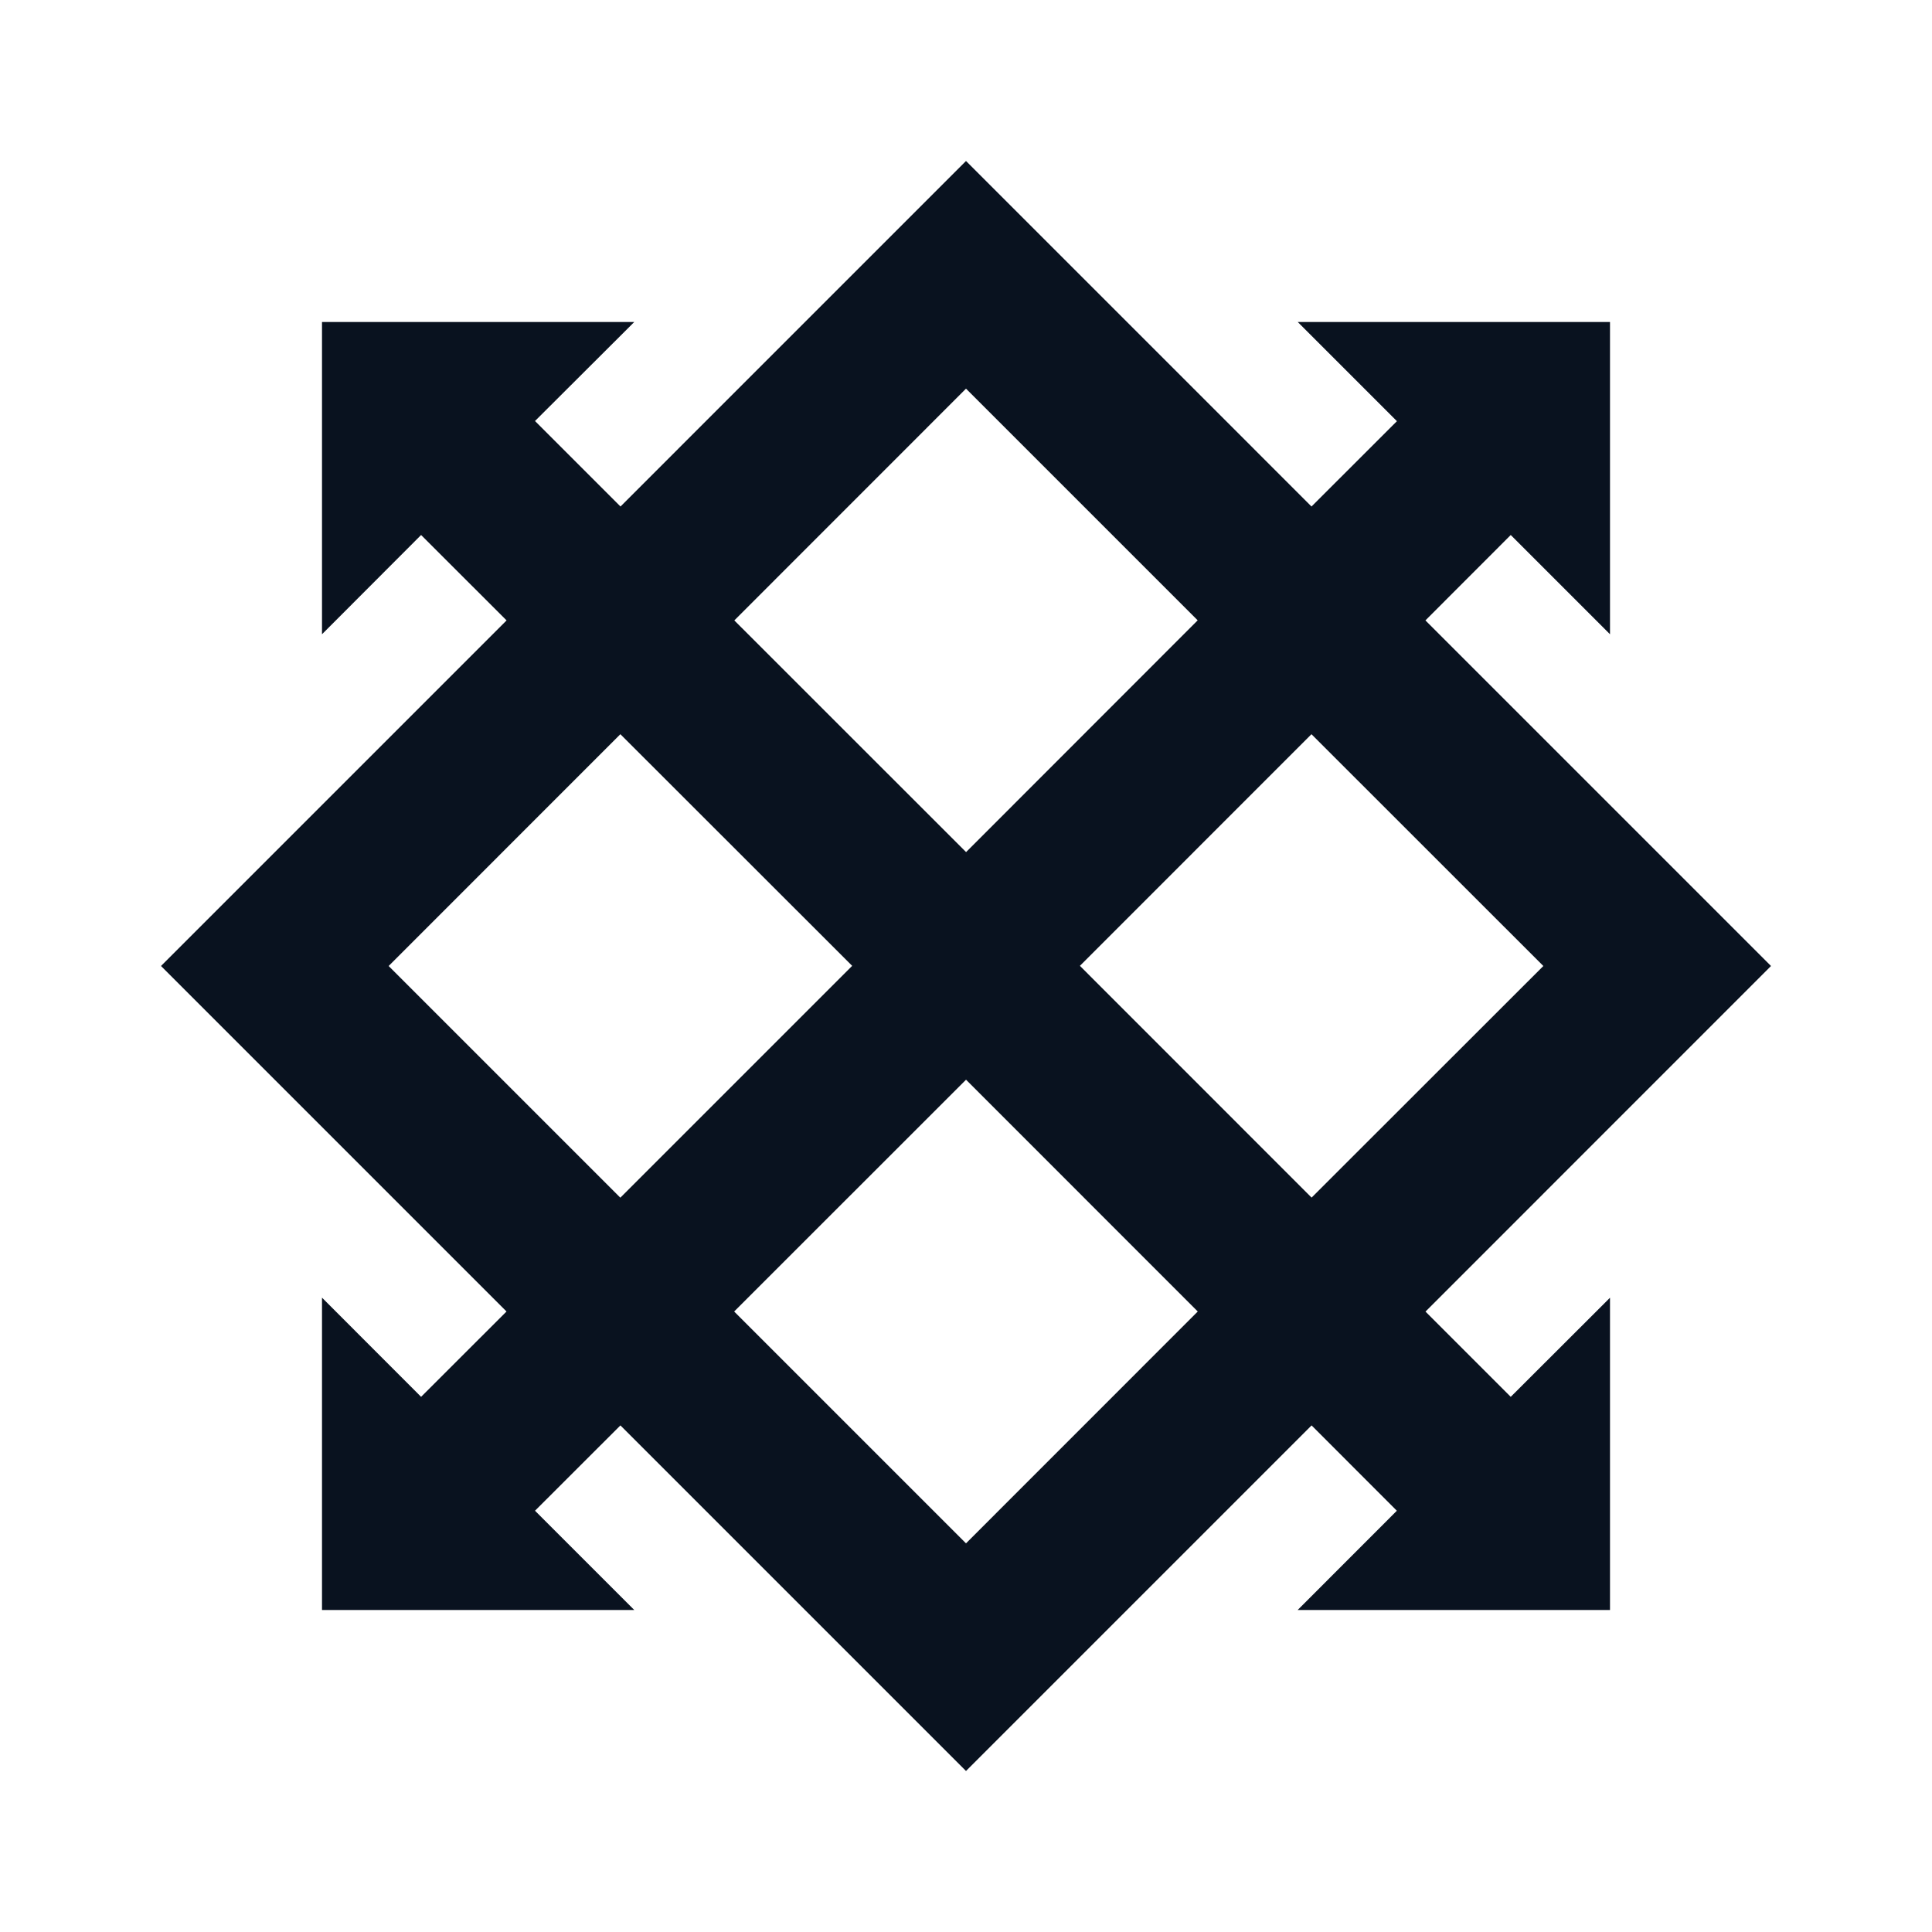 <svg width="24" height="24" viewBox="0 0 24 24" fill="none" xmlns="http://www.w3.org/2000/svg">
<g clip-path="url(#clip0_11_48884)">
<path d="M12 2L16.292 6.292L17.353 5.232L16.121 4H20V7.879L18.767 6.646L17.707 7.707L22 12L17.708 16.293L18.767 17.352L20 16.121V20H16.12L17.352 18.767L16.293 17.707L12 22L7.707 17.707L6.646 18.767L7.879 20H4V16.12L5.231 17.352L6.292 16.292L2 12L6.293 7.707L5.231 6.646L4 7.879V4H7.879L6.646 5.23L7.708 6.292L12 2ZM12 13.413L9.12 16.292L12 19.172L14.879 16.292L12 13.412V13.413ZM7.707 9.12L4.828 12L7.706 14.878L10.586 11.998L7.707 9.121V9.12ZM16.292 9.12L13.415 11.998L16.293 14.877L19.172 12L16.292 9.121V9.12ZM12 4.828L9.122 7.707L12.001 10.585L14.878 7.706L12 4.828Z" fill="#09121F"/>
</g>
<defs>
<clipPath id="clip0_11_48884">
<rect width="24" height="24" fill="white"/>
</clipPath>
</defs>
</svg>
